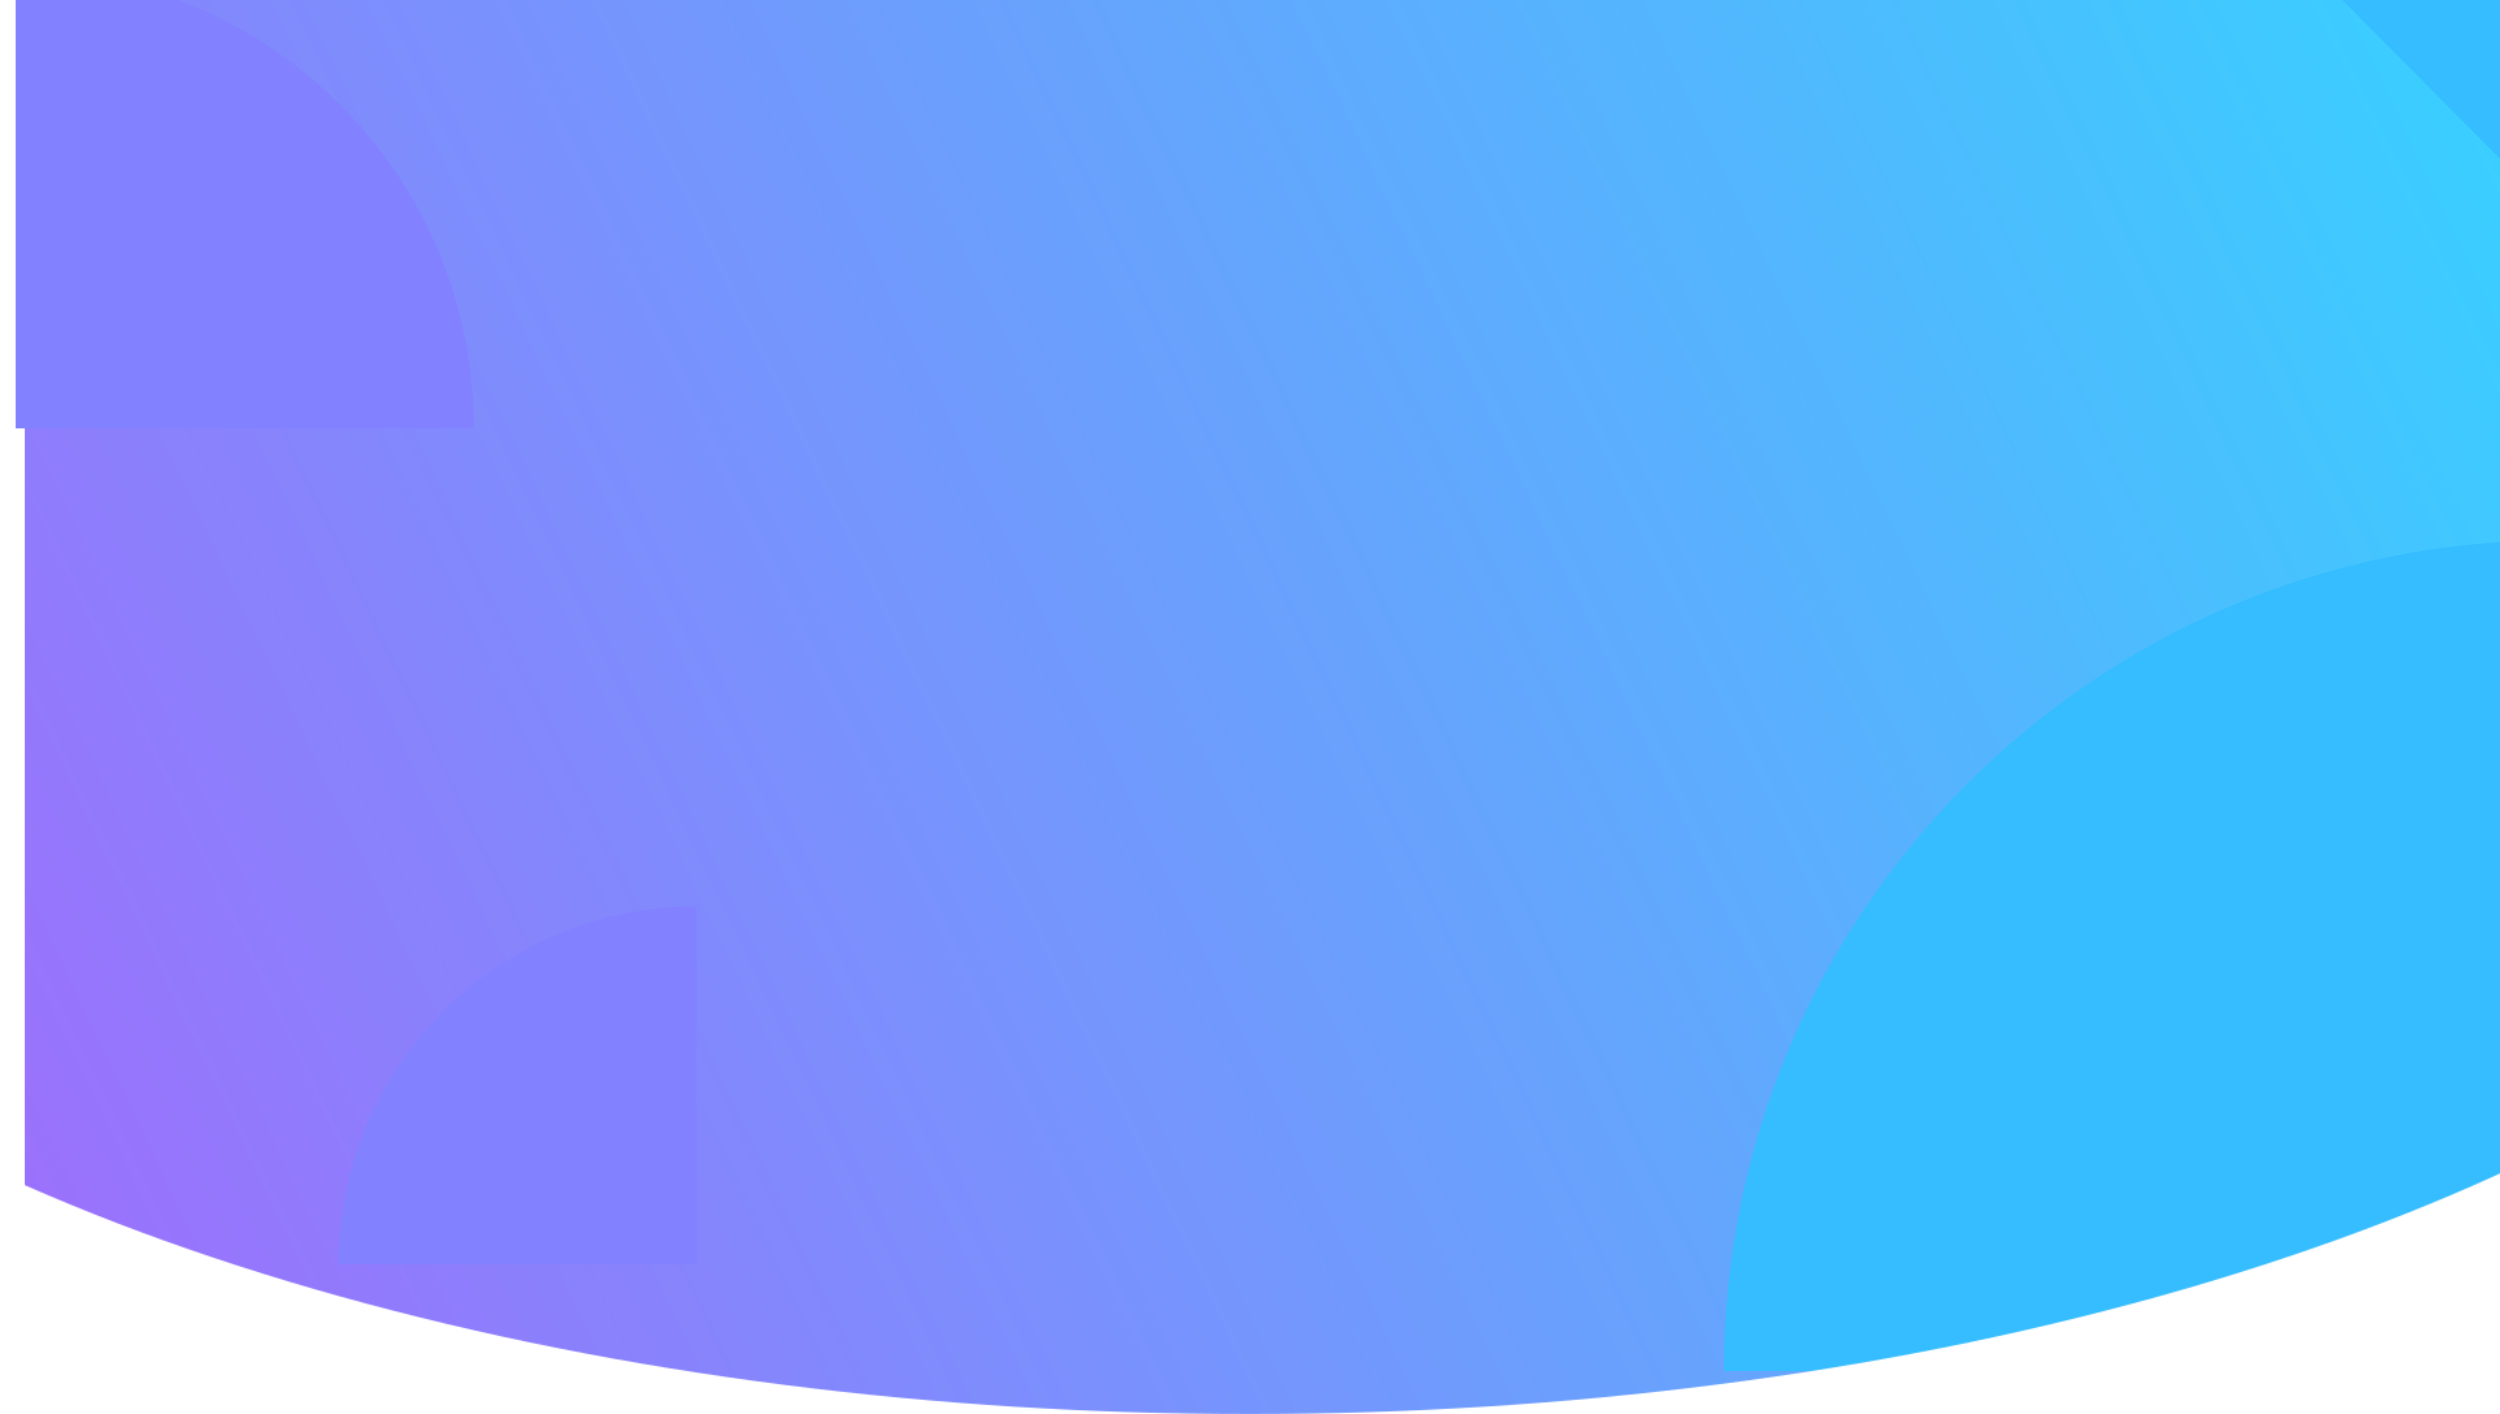 <svg width="1920" height="1086" viewBox="0 0 1920 1086" fill="none" xmlns="http://www.w3.org/2000/svg">
<mask id="mask0" mask-type="alpha" maskUnits="userSpaceOnUse" x="-436" y="-260" width="2791" height="1346">
<ellipse cx="959.5" cy="413" rx="1395.5" ry="673" fill="#C4C4C4"/>
</mask>
<g mask="url(#mask0)">
<rect x="19" y="-53" width="1922" height="1483" fill="url(#paint0_linear)"/>
<path d="M364 329C364 134.696 206.304 -23 12 -23L12 329L364 329Z" fill="#8281FF"/>
<path d="M1962 415C1609.82 415 1324 700.824 1324 1053L1962 1053L1962 415Z" fill="#36BDFF"/>
<path d="M535 696C383.2 696 260 819.2 260 971L535 971L535 696Z" fill="#8281FF"/>
<path d="M1961 163L1961 -67L1732.12 -67L1961 163Z" fill="#36BDFF"/>
</g>
<defs>
<linearGradient id="paint0_linear" x1="1941" y1="-88.31" x2="-291.678" y2="977.357" gradientUnits="userSpaceOnUse">
<stop stop-color="#35D3FF"/>
<stop offset="1" stop-color="#A963FB"/>
</linearGradient>
</defs>
</svg>
